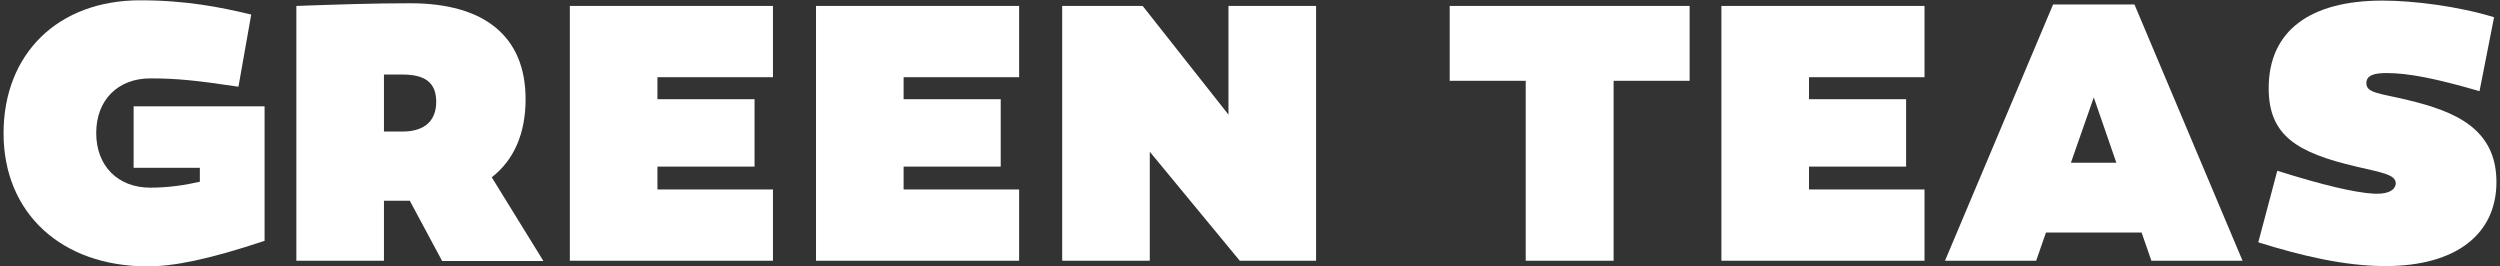 <?xml version="1.0" encoding="utf-8"?>
<!-- Generator: Adobe Illustrator 17.1.0, SVG Export Plug-In . SVG Version: 6.00 Build 0)  -->
<!DOCTYPE svg PUBLIC "-//W3C//DTD SVG 1.1//EN" "http://www.w3.org/Graphics/SVG/1.1/DTD/svg11.dtd">
<svg version="1.1" id="Layer_1" xmlns="http://www.w3.org/2000/svg" xmlns:xlink="http://www.w3.org/1999/xlink" x="0px" y="0px"
	 viewBox="0 252.8 841.9 89.6" enable-background="new 0 252.8 841.9 89.6" xml:space="preserve">
<rect x="0" y="252.8" width="841.9" height="89.6" fill="#333333" stroke="none"/>
<g>
	<path fill="#FFFFFF" d="M89.1,333.9c-18.9,6.3-30.6,8.6-39.4,8.6c-29,0-48.5-17.9-48.5-44.8c0-26.9,18.4-44.8,46-44.8
		c15.4,0,27,2.3,37.4,4.8L80.3,282c-14.1-2.1-20.7-2.8-29.7-2.8c-10.9,0-18.2,7.3-18.2,18.4s7.3,18.4,18.2,18.4
		c6.3,0,11.9-0.9,16.7-2v-4.7H45v-20.7h44.1V333.9z"/>
	<path fill="#FFFFFF" d="M135.1,320.4h-5.8v20.2H99.8v-85.8c14.4-0.5,25.5-0.9,38.4-0.9c24.9,0,38.8,11.1,38.8,32.3
		c0,11.5-3.9,20.5-11.4,26.3l17.4,28.2h-34.1L138,320.4H135.1z M135.5,297.1c7.8,0,11.4-3.9,11.4-10c0-6.3-3.5-9.2-11.4-9.2h-6.2
		v19.2H135.5z"/>
	<path fill="#FFFFFF" d="M254.1,286.2v22.7h-32.7v7.7h38.9v24h-68.4v-85.8h68.4v24h-38.9v7.4H254.1z"/>
	<path fill="#FFFFFF" d="M337,286.2v22.7h-32.7v7.7h38.9v24h-68.4v-85.8h68.4v24h-38.9v7.4H337z"/>
	<path fill="#FFFFFF" d="M443.3,340.6h-25.8l-30.3-36.7v36.7h-29.5v-85.8h27.1l28.9,36.6v-36.6h29.5V340.6z"/>
	<path fill="#FFFFFF" d="M543.3,340.6h-29.5V280h-25.6v-25.2h80.8V280h-25.6V340.6z"/>
	<path fill="#FFFFFF" d="M641.9,286.2v22.7h-32.7v7.7h38.9v24h-68.4v-85.8h68.4v24h-38.9v7.4H641.9z"/>
	<path fill="#FFFFFF" d="M685.7,340.6H655l36.4-86.3h27.4l36.4,86.3h-30.7l-3.3-9.5H689L685.7,340.6z M697.4,307.6h15.3l-7.6-22
		L697.4,307.6z"/>
	<path fill="#FFFFFF" d="M835,283.5c-14.8-4.3-24-6.1-31.3-6.1c-4.3,0-6.8,0.8-6.8,3.4c0,3.4,4.5,3.4,14,5.7
		c15.3,3.7,29.8,9.3,29.8,27.6c0,17.4-13.4,28.3-37.4,28.3c-13.8,0-28.4-3.5-42.8-8l6.4-24.1c15.5,4.9,26,7.3,32.2,7.7
		c6.9,0.4,7.7-2.4,7.7-3.5c0-3-5.3-3.7-13.3-5.6c-20.1-4.7-29.5-10.5-29.5-26.4c0-19.3,13.9-29.5,38.3-29.5
		c10.5,0,25.5,1.9,37.6,5.6L835,283.5z"/>
</g>
</svg>
